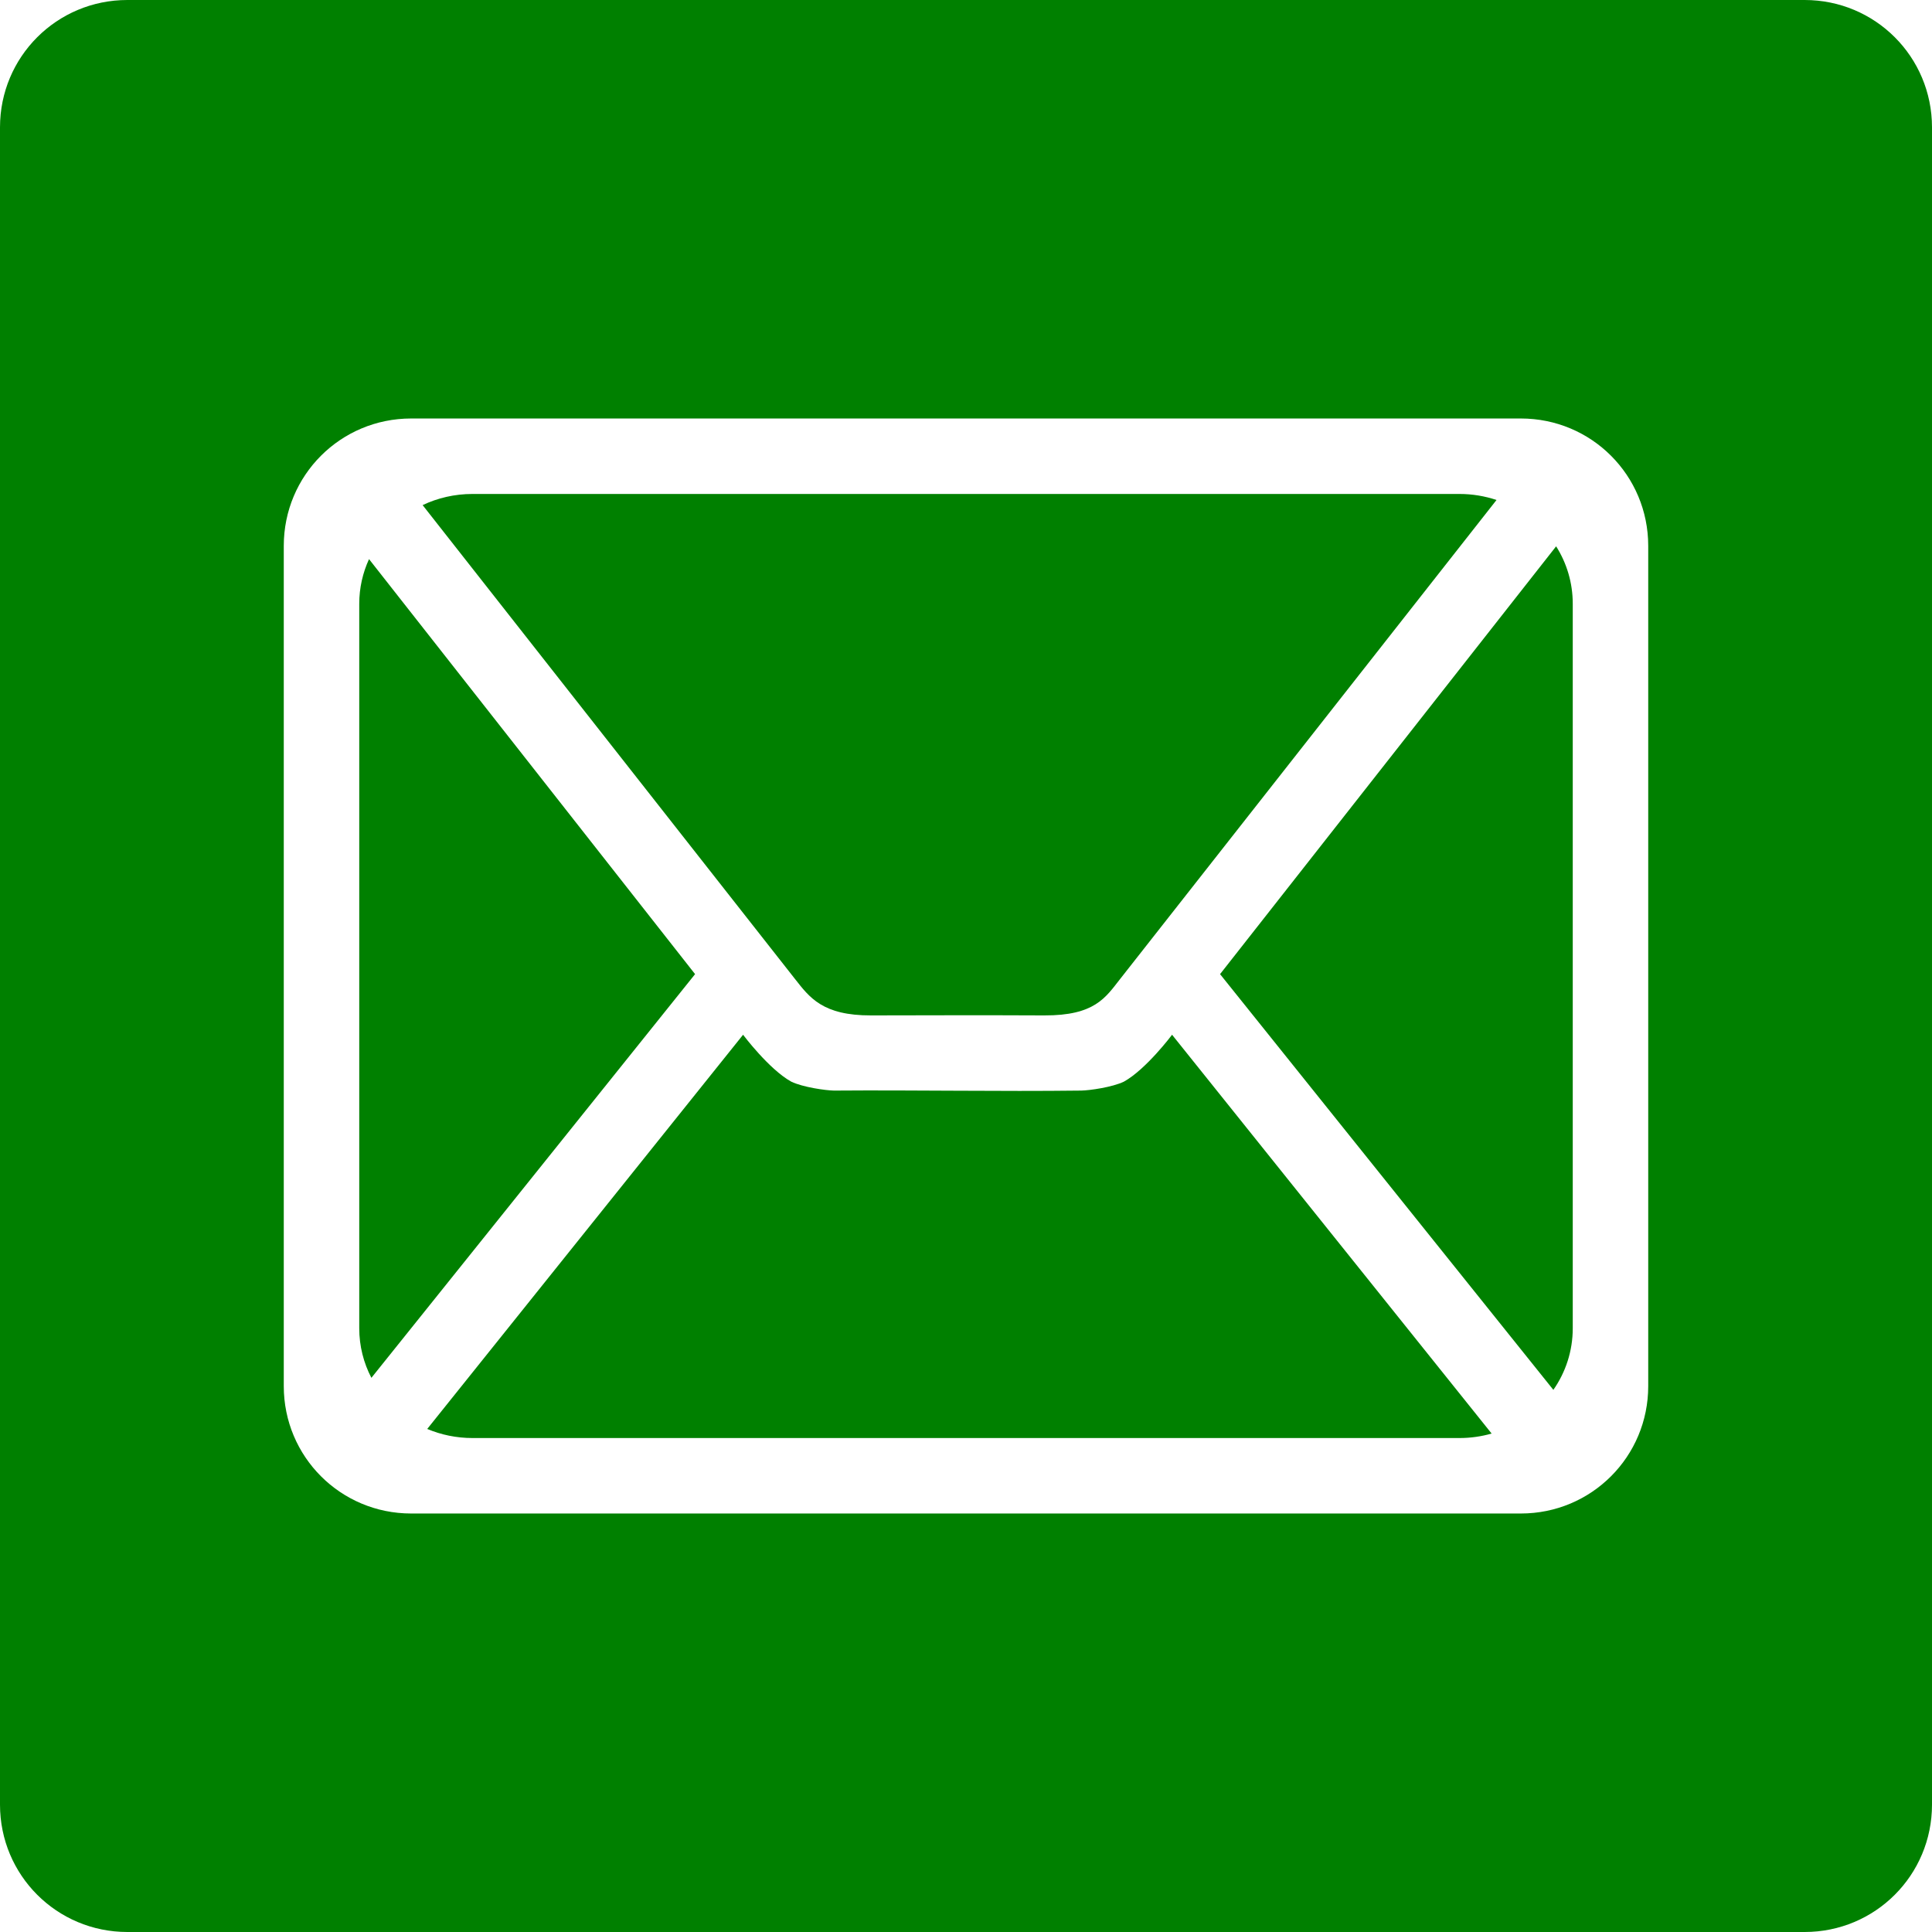 <?xml version="1.0" encoding="UTF-8" standalone="no"?>
<!-- Created with Inkscape (http://www.inkscape.org/) -->

<svg
   xmlns:dc="http://purl.org/dc/elements/1.1/"
   xmlns:cc="http://creativecommons.org/ns#"
   xmlns:rdf="http://www.w3.org/1999/02/22-rdf-syntax-ns#"
   xmlns:svg="http://www.w3.org/2000/svg"
   xmlns="http://www.w3.org/2000/svg"
   xmlns:sodipodi="http://sodipodi.sourceforge.net/DTD/sodipodi-0.dtd"
   xmlns:inkscape="http://www.inkscape.org/namespaces/inkscape"
   id="svg2990"
   version="1.1"
   inkscape:version="0.48.4 r9939"
   width="1024"
   height="1024"
   viewBox="0 0 1024 1024"
   sodipodi:docname="email.svg">
  <defs
     id="defs2994" />
  <sodipodi:namedview
     pagecolor="#ffffff"
     bordercolor="#666666"
     borderopacity="1"
     objecttolerance="10"
     gridtolerance="10"
     guidetolerance="10"
     inkscape:pageopacity="0"
     inkscape:pageshadow="2"
     inkscape:window-width="1366"
     inkscape:window-height="705"
     id="namedview2992"
     showgrid="false"
     inkscape:zoom="0.63357843"
     inkscape:cx="680.79361"
     inkscape:cy="449.70893"
     inkscape:window-x="-8"
     inkscape:window-y="-8"
     inkscape:window-maximized="1"
     inkscape:current-layer="svg2990"
     fit-margin-top="0"
     fit-margin-left="0"
     fit-margin-right="0"
     fit-margin-bottom="0" />
  <path
     style="fill:#008000;fill-opacity:1"
     d="M 67.5 0 C 30.108 0 -1.1361947e-016 30.108 0 67.5 L 0 956.5 C 0 993.892 30.108 1024 67.5 1024 L 956.5 1024 C 993.892 1024 1024 993.892 1024 956.5 L 1024 67.5 C 1024 30.108 993.892 -1.1361947e-016 956.5 0 L 67.5 0 z M 217.906 221.812 L 806.094 221.812 C 843.486 221.812 873.594 251.92 873.594 289.312 L 873.594 734.688 C 873.594 772.08 843.486 802.188 806.094 802.188 L 217.906 802.188 C 180.514 802.188 150.406 772.08 150.406 734.688 L 150.406 289.312 C 150.406 251.92 180.514 221.812 217.906 221.812 z M 250.438 261.812 C 240.934 261.812 231.972 263.935 224 267.719 C 239.759 287.774 413.89 509.378 421.312 518.812 C 429.071 528.674 435.959 538.261 461.656 538.188 C 487.354 538.114 526.492 538.048 553.406 538.188 C 580.321 538.327 585.992 528.674 593.75 518.812 C 601.252 509.276 780.929 280.6 793.188 265 C 787.04 262.95 780.444 261.812 773.562 261.812 L 250.438 261.812 z M 824.781 289.562 L 646.656 516.312 L 823.312 736.656 C 829.812 727.349 833.594 716.098 833.594 703.969 L 833.594 320.031 C 833.594 308.845 830.381 298.418 824.781 289.562 z M 195.594 296.344 C 192.28 303.578 190.406 311.582 190.406 320.031 L 190.406 703.969 C 190.406 713.45 192.728 722.384 196.844 730.281 L 368.406 516.312 L 195.594 296.344 z M 393.844 548.438 L 226.438 757.375 C 233.783 760.471 241.892 762.188 250.438 762.188 L 773.562 762.188 C 779.489 762.188 785.194 761.351 790.594 759.812 L 621.219 548.438 C 621.219 548.438 607.465 566.797 595.656 573.312 C 589.5 576.252 577.596 577.949 573.031 578.031 C 529.372 578.567 485.693 577.7 442.031 578.031 C 437.466 577.949 425.563 576.252 419.406 573.312 C 407.597 566.797 393.844 548.438 393.844 548.438 z "
     id="rect3002" />
</svg>
